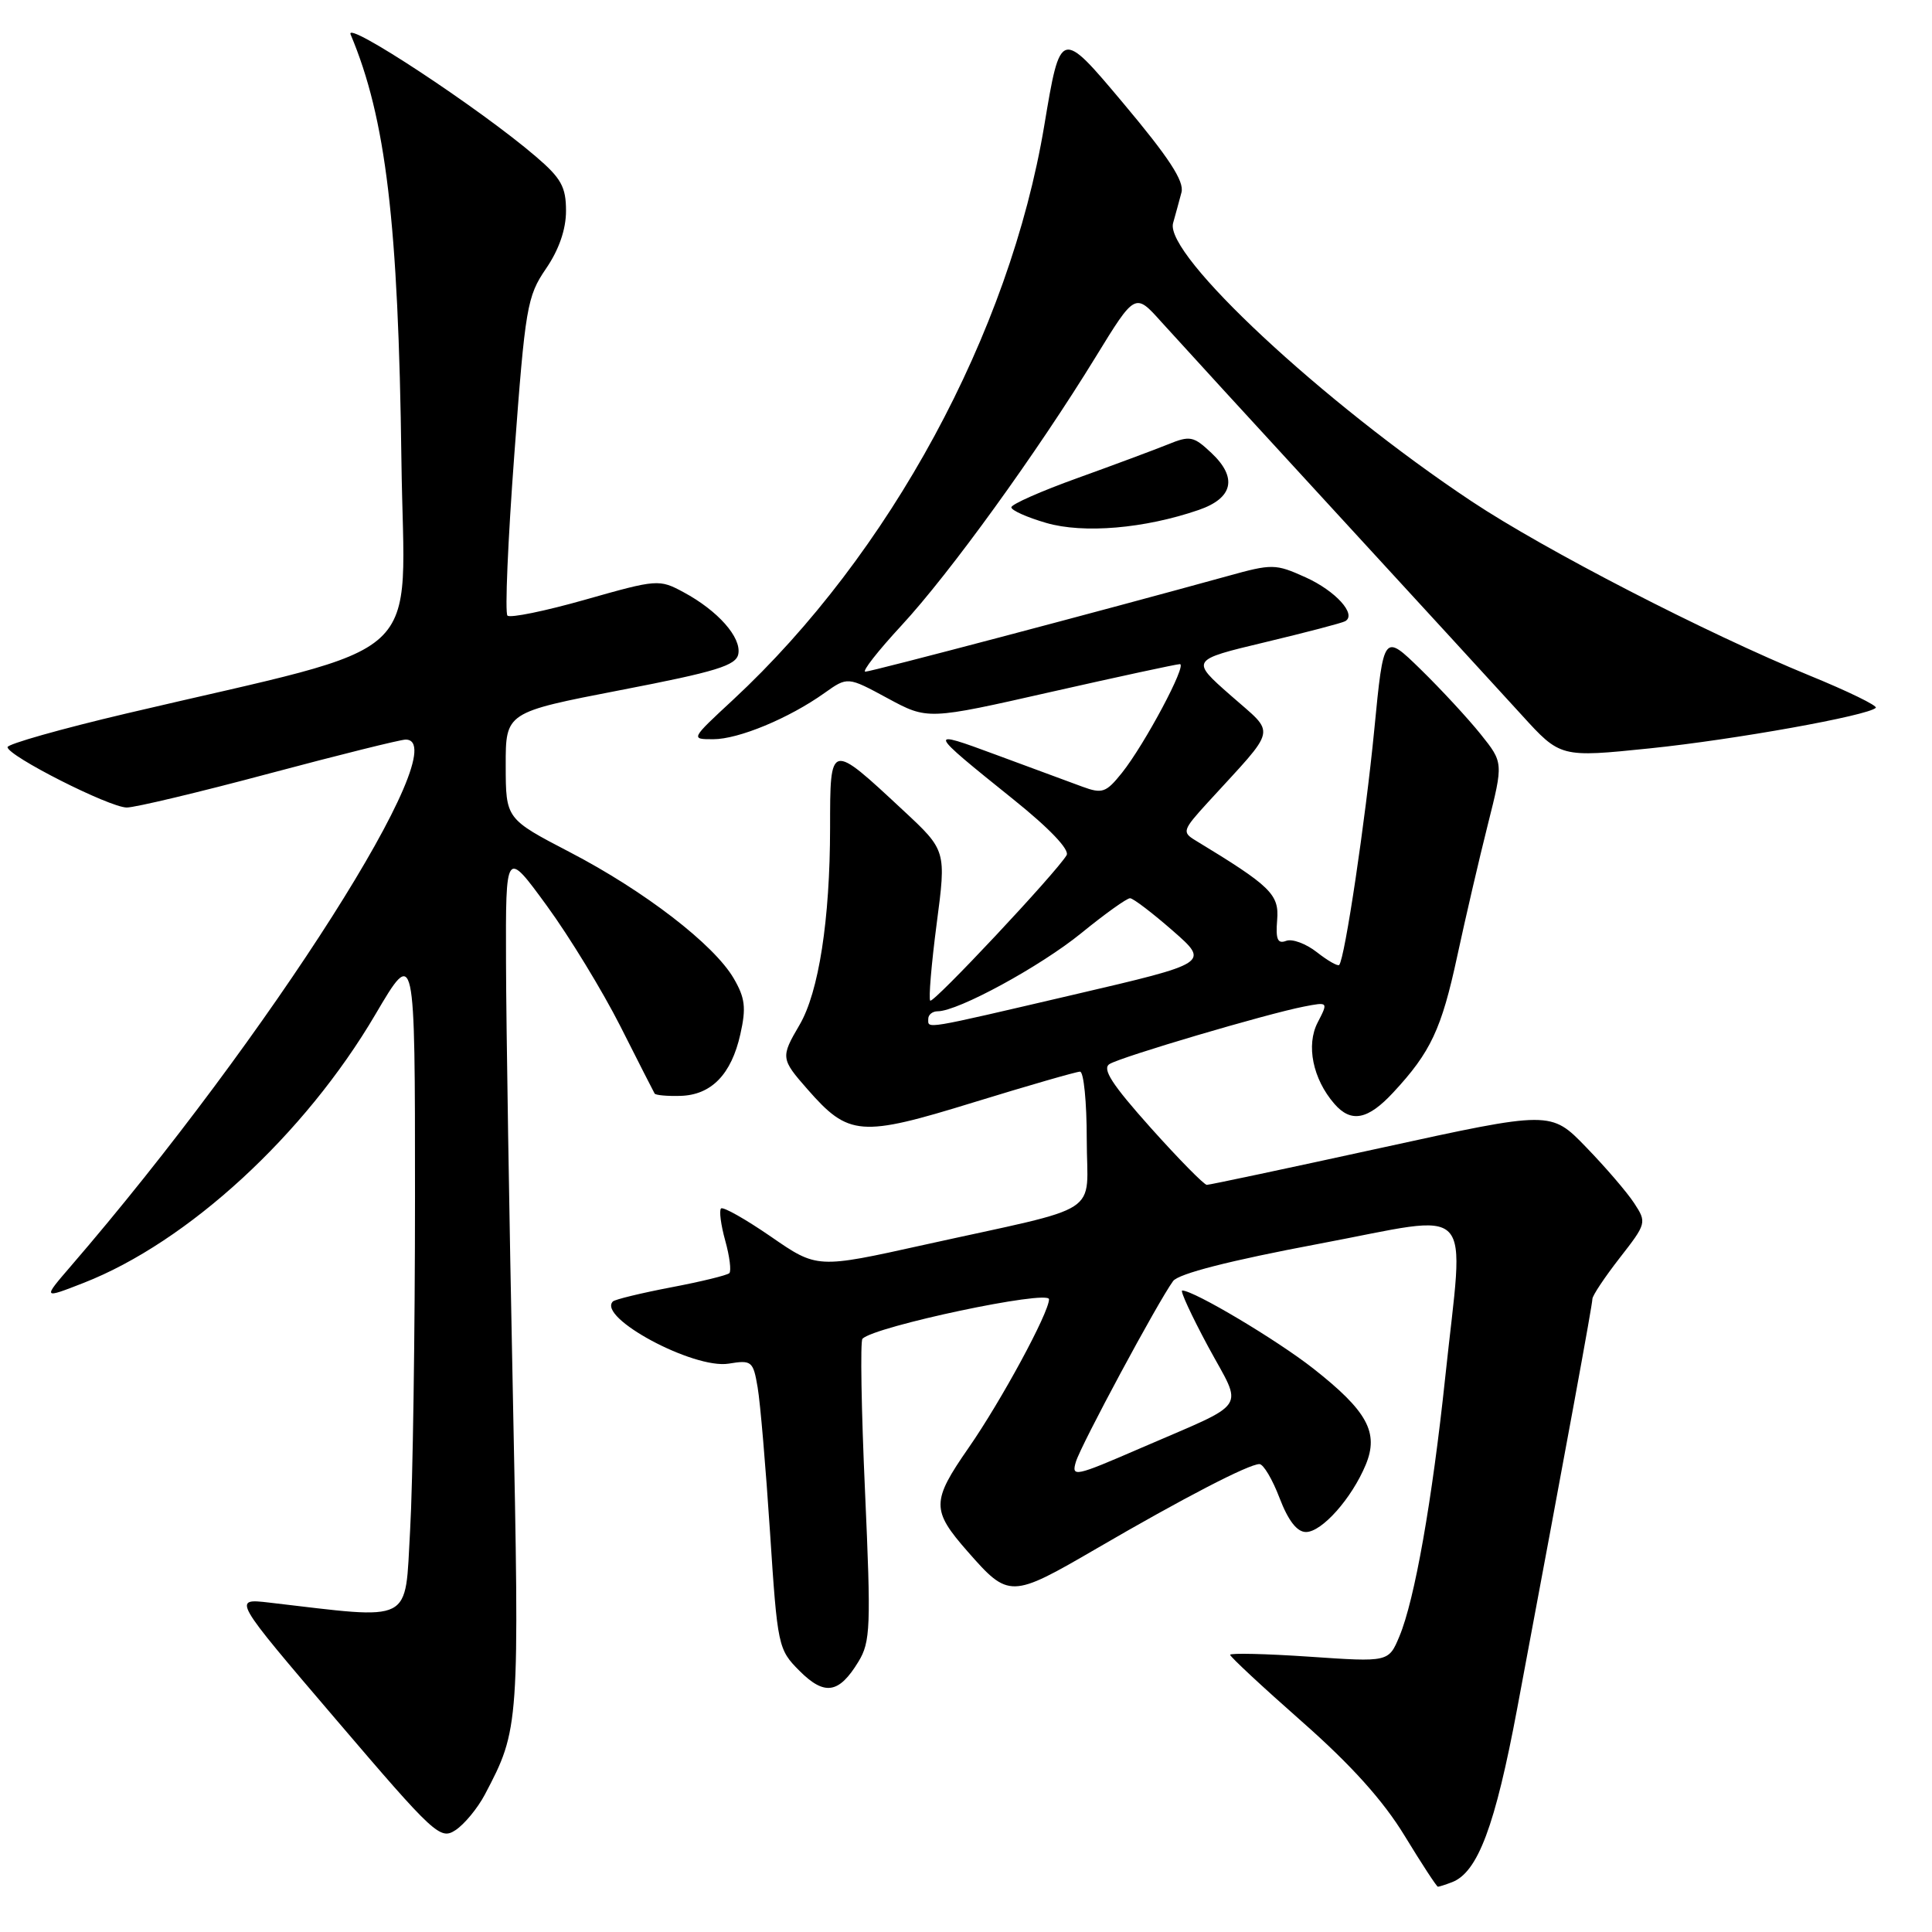 <?xml version="1.0" encoding="UTF-8" standalone="no"?>
<!DOCTYPE svg PUBLIC "-//W3C//DTD SVG 1.1//EN" "http://www.w3.org/Graphics/SVG/1.1/DTD/svg11.dtd" >
<svg xmlns="http://www.w3.org/2000/svg" xmlns:xlink="http://www.w3.org/1999/xlink" version="1.1" viewBox="0 0 256 256">
 <g >
 <path fill="currentColor"
d=" M 192.40 249.40 C 195.82 248.09 198.12 241.95 201.05 226.31 C 207.75 190.56 211.00 172.86 211.00 172.12 C 211.00 171.68 212.63 169.24 214.62 166.68 C 218.18 162.12 218.21 161.98 216.54 159.43 C 215.61 158.00 212.74 154.66 210.17 152.01 C 205.50 147.18 205.50 147.18 183.04 152.09 C 170.69 154.79 160.28 157.00 159.91 157.00 C 159.55 157.00 156.19 153.59 152.45 149.41 C 147.33 143.68 146.00 141.62 147.02 140.99 C 148.57 140.03 167.83 134.34 172.76 133.38 C 176.01 132.75 176.01 132.75 174.60 135.48 C 173.04 138.48 173.95 142.96 176.80 146.25 C 179.02 148.82 181.24 148.40 184.62 144.75 C 189.58 139.41 191.01 136.36 193.09 126.70 C 194.18 121.64 196.00 113.80 197.14 109.28 C 199.21 101.05 199.21 101.05 196.19 97.28 C 194.52 95.20 190.95 91.34 188.25 88.70 C 183.34 83.91 183.34 83.91 182.10 96.68 C 180.93 108.71 178.19 127.06 177.45 127.86 C 177.26 128.06 175.93 127.30 174.49 126.17 C 173.05 125.04 171.22 124.36 170.42 124.67 C 169.29 125.10 169.02 124.47 169.23 121.90 C 169.51 118.50 168.39 117.42 158.39 111.35 C 156.61 110.27 156.70 109.99 160.02 106.35 C 169.41 96.08 169.11 97.48 163.10 92.17 C 157.74 87.46 157.74 87.46 167.62 85.10 C 173.05 83.80 177.84 82.55 178.25 82.31 C 179.81 81.42 176.97 78.29 172.98 76.49 C 169.01 74.70 168.57 74.69 162.67 76.33 C 146.12 80.90 115.44 89.00 114.66 89.00 C 114.18 89.00 116.33 86.25 119.45 82.88 C 125.83 75.99 137.40 59.99 145.20 47.27 C 150.41 38.78 150.41 38.78 153.87 42.64 C 155.78 44.76 166.15 56.09 176.92 67.80 C 187.69 79.52 198.81 91.64 201.63 94.74 C 206.76 100.38 206.76 100.38 218.63 99.16 C 229.89 98.00 247.50 94.83 248.55 93.79 C 248.82 93.52 244.86 91.59 239.77 89.51 C 226.12 83.92 204.70 72.88 195.00 66.43 C 175.27 53.31 154.27 33.74 155.44 29.56 C 155.76 28.43 156.26 26.60 156.55 25.50 C 156.95 24.03 154.90 20.89 148.81 13.64 C 140.52 3.77 140.52 3.77 138.37 16.64 C 133.78 44.14 117.90 73.44 97.13 92.73 C 91.50 97.95 91.50 97.95 94.50 97.95 C 97.84 97.96 104.54 95.18 109.23 91.84 C 112.31 89.65 112.31 89.65 117.61 92.52 C 122.92 95.39 122.92 95.39 139.24 91.69 C 148.22 89.66 155.91 88.00 156.34 88.00 C 157.34 88.00 151.68 98.63 148.66 102.41 C 146.56 105.03 146.06 105.21 143.42 104.24 C 141.81 103.65 136.68 101.75 132.00 100.02 C 122.77 96.60 122.81 96.71 134.26 105.91 C 139.06 109.76 141.76 112.60 141.33 113.32 C 139.95 115.64 123.67 133.00 123.26 132.59 C 123.03 132.36 123.41 127.79 124.11 122.43 C 125.39 112.69 125.39 112.69 119.67 107.37 C 109.93 98.30 110.00 98.28 109.99 109.71 C 109.98 121.85 108.49 131.48 105.94 135.81 C 103.43 140.09 103.46 140.31 107.00 144.34 C 112.46 150.57 114.02 150.69 129.00 146.07 C 136.28 143.83 142.63 142.00 143.11 142.00 C 143.60 142.00 144.00 146.03 144.00 150.96 C 144.00 161.32 146.67 159.59 122.39 164.96 C 108.27 168.09 108.27 168.09 102.15 163.86 C 98.78 161.54 95.81 159.86 95.54 160.13 C 95.27 160.39 95.52 162.32 96.10 164.40 C 96.68 166.48 96.92 168.42 96.64 168.70 C 96.35 168.98 92.88 169.83 88.92 170.58 C 84.95 171.34 81.49 172.18 81.21 172.45 C 79.10 174.57 91.90 181.44 96.55 180.69 C 99.60 180.19 99.80 180.35 100.39 183.83 C 100.74 185.85 101.47 194.47 102.03 203.00 C 103.02 218.16 103.11 218.56 105.93 221.39 C 109.26 224.72 111.16 224.43 113.74 220.19 C 115.35 217.56 115.42 215.58 114.62 197.62 C 114.13 186.79 113.98 177.69 114.28 177.39 C 115.92 175.74 139.00 170.86 139.00 172.16 C 139.00 173.93 132.67 185.62 128.34 191.85 C 123.41 198.95 123.40 200.10 128.23 205.60 C 133.67 211.80 133.95 211.79 145.30 205.19 C 156.77 198.51 165.47 194.00 166.88 194.00 C 167.41 194.00 168.61 196.03 169.55 198.50 C 170.70 201.50 171.86 203.00 173.05 203.00 C 175.16 203.00 179.12 198.54 180.97 194.08 C 182.73 189.82 181.19 186.98 174.02 181.34 C 169.18 177.54 158.20 171.00 156.65 171.00 C 156.34 171.00 157.89 174.35 160.09 178.44 C 164.74 187.04 165.73 185.56 151.08 191.91 C 142.43 195.66 141.94 195.77 142.56 193.70 C 143.23 191.46 153.43 172.50 155.44 169.75 C 156.16 168.77 162.92 167.04 174.77 164.81 C 195.91 160.84 194.00 158.82 191.50 182.50 C 189.77 198.86 187.45 212.00 185.43 216.82 C 184.00 220.24 184.00 220.24 173.50 219.52 C 167.73 219.13 163.00 219.02 163.00 219.27 C 163.00 219.53 167.28 223.51 172.51 228.12 C 179.06 233.89 183.29 238.60 186.12 243.25 C 188.38 246.96 190.37 250.00 190.53 250.00 C 190.70 250.00 191.54 249.73 192.40 249.40 Z  M 64.24 237.80 C 68.84 229.07 68.85 228.81 67.95 184.40 C 67.48 161.36 67.07 135.76 67.05 127.52 C 67.00 112.54 67.00 112.54 72.46 120.02 C 75.46 124.13 79.84 131.32 82.21 136.00 C 84.57 140.68 86.61 144.68 86.74 144.90 C 86.87 145.12 88.40 145.26 90.15 145.21 C 94.25 145.10 96.91 142.37 98.10 137.04 C 98.89 133.54 98.73 132.23 97.22 129.64 C 94.60 125.15 85.41 118.07 75.53 112.93 C 67.02 108.50 67.02 108.50 67.01 101.44 C 67.00 94.39 67.00 94.39 82.24 91.44 C 94.90 89.00 97.54 88.19 97.83 86.66 C 98.25 84.45 95.12 80.92 90.59 78.48 C 87.35 76.73 87.09 76.75 77.58 79.45 C 72.24 80.97 67.59 81.92 67.24 81.57 C 66.89 81.23 67.30 71.62 68.15 60.22 C 69.60 40.70 69.84 39.27 72.34 35.61 C 74.07 33.09 75.00 30.39 75.00 27.94 C 75.00 24.76 74.36 23.61 70.99 20.73 C 63.55 14.35 45.60 2.54 46.46 4.57 C 51.14 15.68 52.79 29.56 53.19 61.00 C 53.54 88.59 57.50 84.94 16.75 94.54 C 8.09 96.58 1.00 98.59 1.00 99.00 C 1.00 100.15 14.52 107.00 16.80 107.00 C 17.90 107.00 26.38 104.98 35.65 102.50 C 44.92 100.03 53.06 98.00 53.75 98.00 C 60.65 97.99 35.62 137.36 9.36 167.80 C 5.65 172.11 5.65 172.11 11.08 169.99 C 24.91 164.58 40.38 150.35 49.74 134.42 C 54.99 125.50 54.99 125.50 54.99 158.50 C 54.99 176.65 54.70 196.59 54.34 202.81 C 53.62 215.31 54.99 214.60 35.66 212.35 C 30.81 211.79 30.81 211.79 44.52 227.84 C 57.59 243.15 58.33 243.83 60.36 242.50 C 61.54 241.72 63.28 239.61 64.24 237.80 Z  M 158.84 67.57 C 163.40 66.00 164.00 63.29 160.51 60.01 C 158.14 57.78 157.68 57.69 154.72 58.90 C 152.95 59.61 147.57 61.62 142.76 63.35 C 137.95 65.08 134.01 66.82 134.01 67.22 C 134.00 67.62 136.08 68.55 138.63 69.29 C 143.57 70.73 151.67 70.04 158.84 67.57 Z  M 123.00 135.00 C 123.00 134.45 123.56 134.00 124.25 134.00 C 126.94 134.00 137.85 128.06 143.27 123.65 C 146.41 121.09 149.32 119.01 149.74 119.02 C 150.16 119.03 152.70 120.97 155.39 123.32 C 160.28 127.60 160.28 127.60 142.27 131.80 C 122.07 136.51 123.00 136.36 123.00 135.00 Z "/>
</g>
</svg>